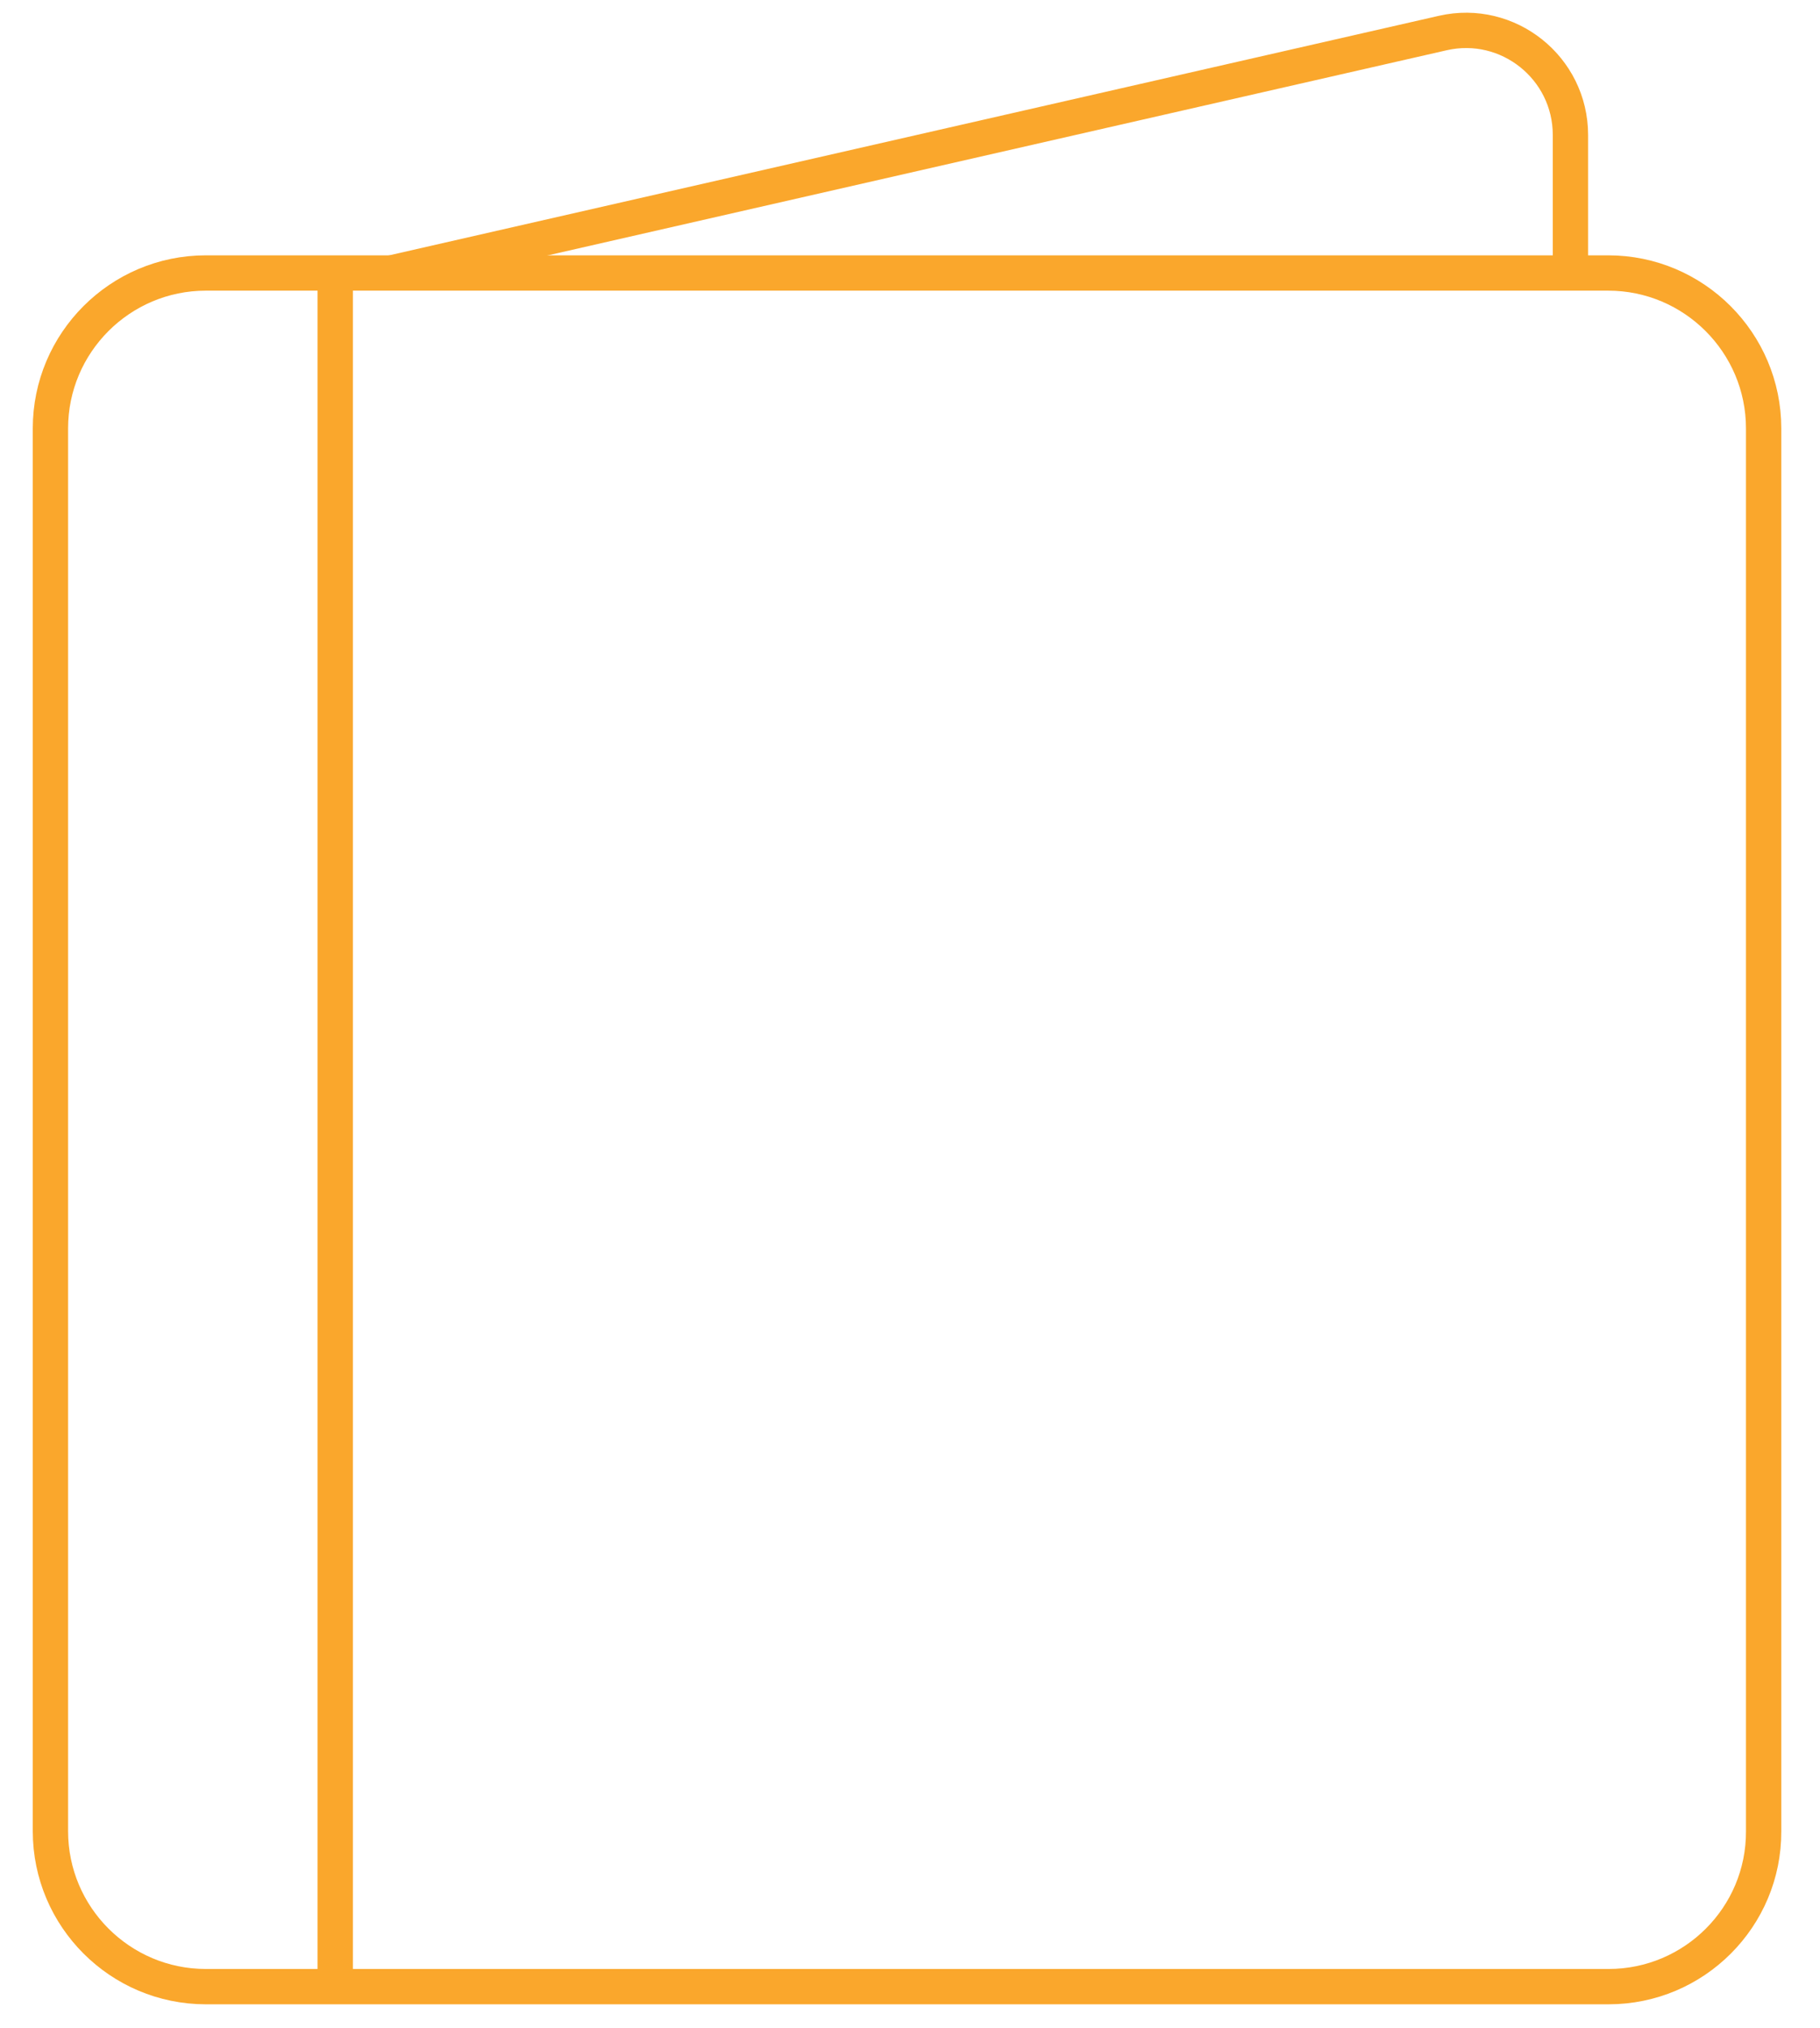 <?xml version="1.0" encoding="utf-8"?>
<!-- Generator: Adobe Illustrator 23.0.1, SVG Export Plug-In . SVG Version: 6.00 Build 0)  -->
<svg version="1.1" id="Layer_1" xmlns="http://www.w3.org/2000/svg" xmlns:xlink="http://www.w3.org/1999/xlink" x="0px" y="0px"
	 viewBox="0 0 490.8 546.7" style="enable-background:new 0 0 490.8 546.7;" xml:space="preserve">
<style type="text/css">
	.st0{fill:none;stroke:#FAA72C;stroke-width:9.524;stroke-miterlimit:10;}
</style>
<g>
	<path class="st0" d="M433.8,535.6H55.5c-23.1,0-41.9-18.8-41.9-41.9V115.5c0-23.1,18.8-41.9,41.9-41.9h378.2
		c23.1,0,41.9,18.8,41.9,41.9v378.2C475.7,516.8,456.9,535.6,433.8,535.6z"/>
	<line class="st0" x1="90.4" y1="73.6" x2="90.4" y2="535.6"/>
	<path class="st0" d="M105.5,73.6L389.1,8.9c17.6-4,34.4,9.4,34.4,27.5v37.2"/>
</g>
</svg>
